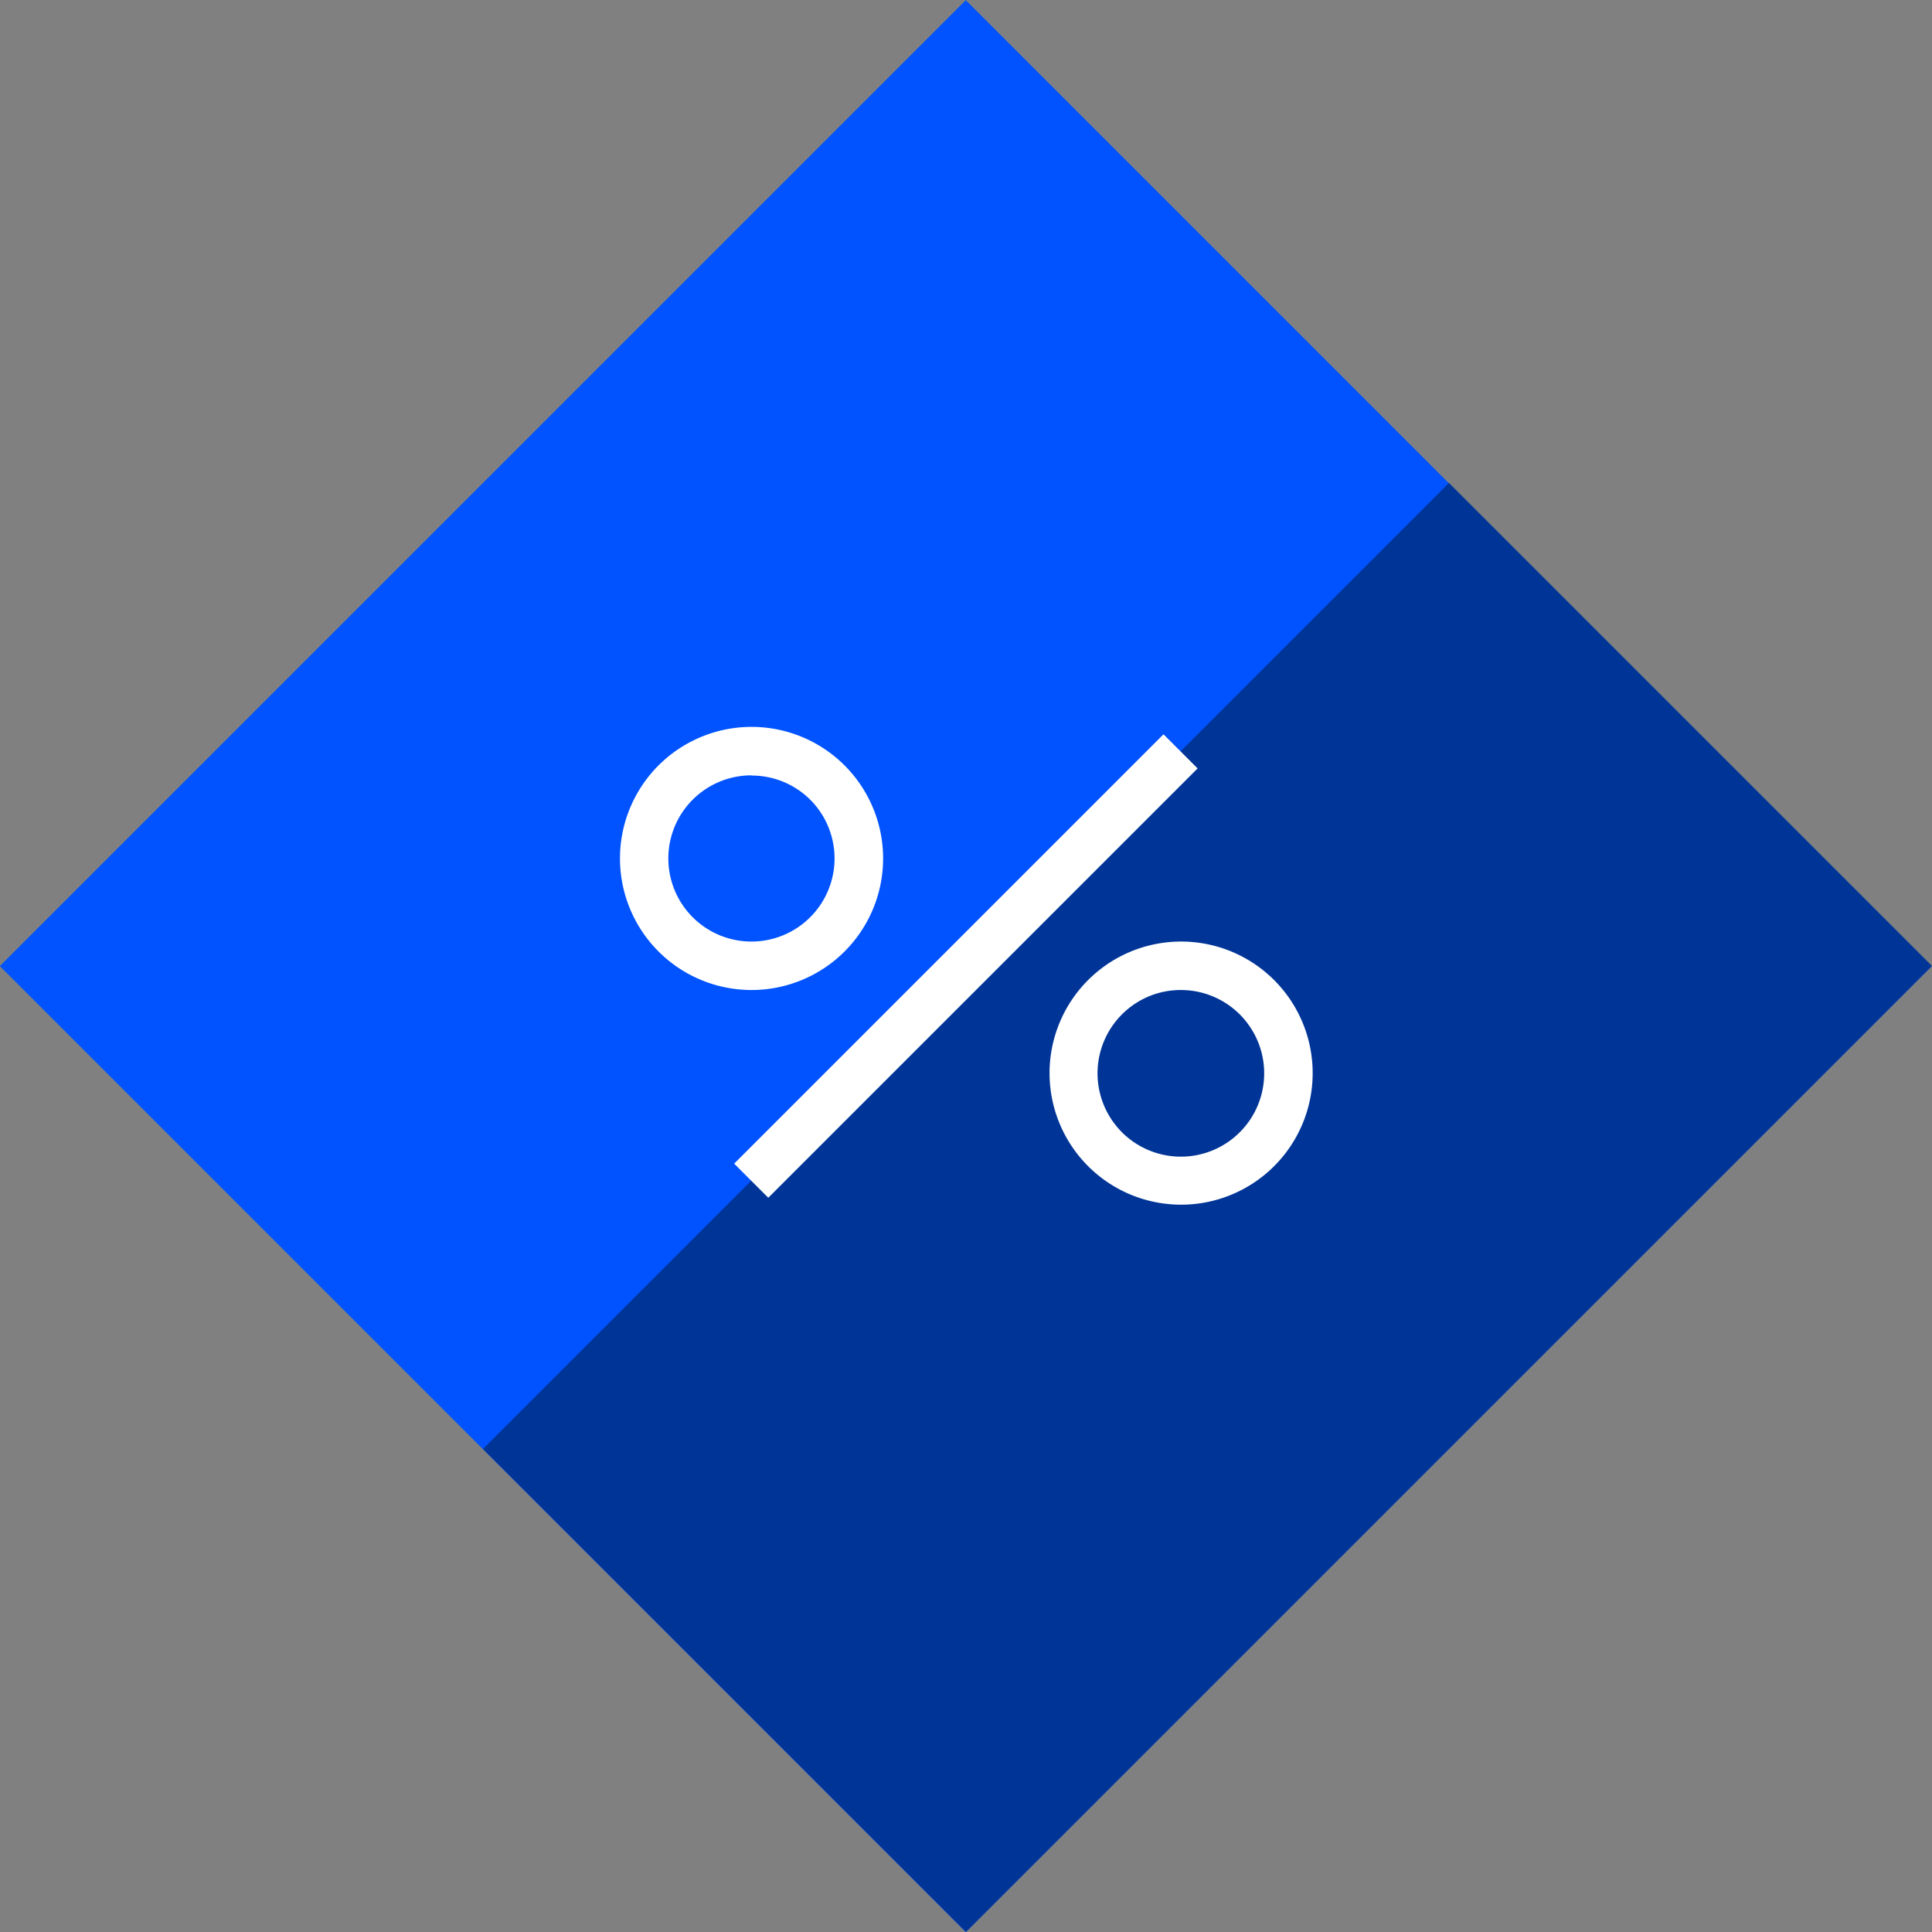 <svg xmlns="http://www.w3.org/2000/svg" width="100%" height="100%" viewBox="0 0 88.11 88.11"><rect x="0" y="0" width="88.11" height="88.11" fill="#808080" stroke="none"/><title>Artboard 51</title><rect x="12.9" y="12.9" width="62.3" height="62.3" transform="translate(-18.25 44.06) rotate(-45)" fill="#0053ff"/><rect x="23.92" y="39.49" width="62.3" height="31.15" transform="translate(-22.81 55.07) rotate(-45)" fill="#003597"/><rect x="30.21" y="42.95" width="27.69" height="2.2" transform="translate(-18.25 44.06) rotate(-45)" fill="#fff"/><path d="M34.27,45.15a6,6,0,1,1,4.24-1.75A6,6,0,0,1,34.27,45.15Zm0-9.79a3.79,3.79,0,1,0,2.68,1.11A3.78,3.78,0,0,0,34.27,35.37Z" fill="#fff"/><path d="M53.85,54.94a6,6,0,0,1-4.24-10.23h0a6,6,0,1,1,4.24,10.23Zm0-9.79a3.78,3.78,0,0,0-2.68,1.11h0a3.8,3.8,0,1,0,2.68-1.11Z" fill="#fff"/></svg>